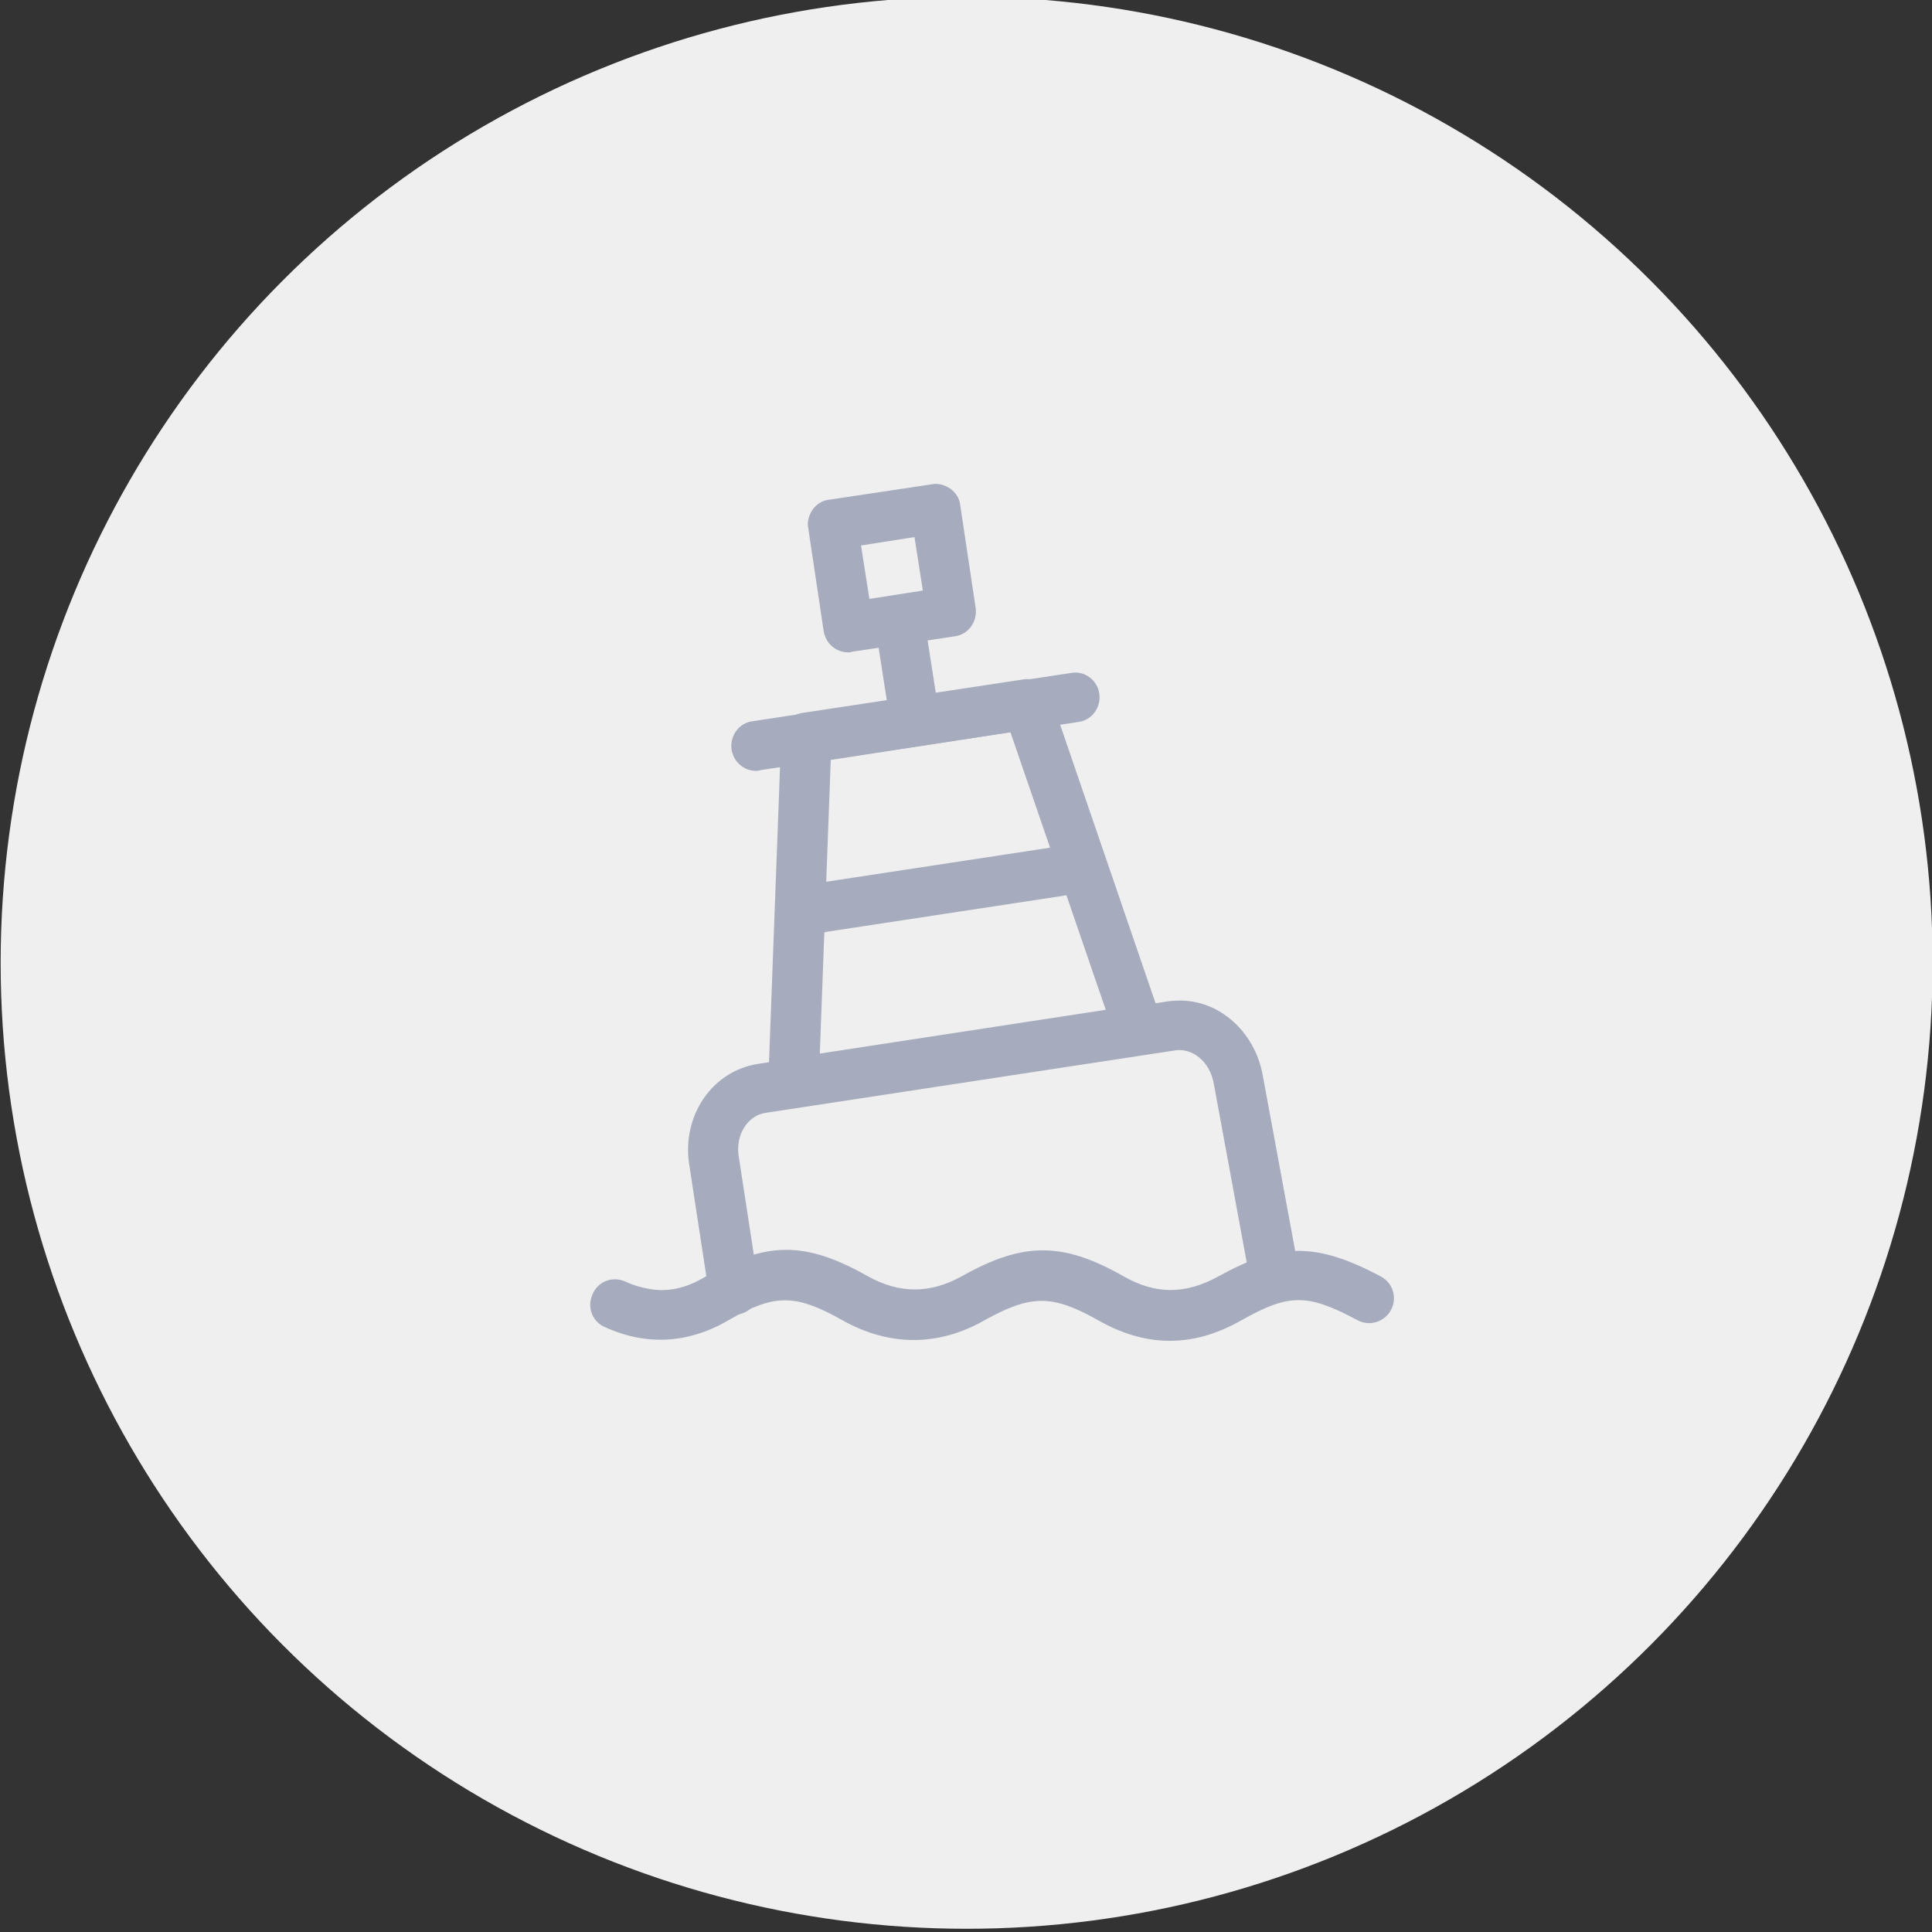 <?xml version="1.0" encoding="utf-8"?>
<!-- Generator: Adobe Illustrator 24.0.0, SVG Export Plug-In . SVG Version: 6.00 Build 0)  -->
<svg version="1.1" id="Layer_1" xmlns="http://www.w3.org/2000/svg" xmlns:xlink="http://www.w3.org/1999/xlink" x="0px" y="0px"
	 viewBox="0 0 300 300" style="enable-background:new 0 0 300 300;" xml:space="preserve">
<rect x="0" y="0" width="300" height="300" fill="#333333" stroke="none"/>
<style type="text/css">
	.st0{fill:#EFEFEF;}
	.st1{fill:#A6ACBE;}
</style>
<g>
	<circle class="st0" cx="150.1" cy="149.5" r="150"/>
</g>
<g>
	<g>
		<path class="st1" d="M181.6,208.2c-3.7,0-7.4-1.1-11.1-3.2c-7.1-4-10.4-4-17.6,0c-7.2,4.1-14.8,4.1-22.1,0
			c-7.3-4.1-10.5-4.1-17.5-0.1c-4.7,2.8-9.6,3.7-14.3,2.8c-1.6-0.3-3.2-0.8-5-1.6c-2-0.8-2.9-3.1-2-5.1c0.8-2,3.1-2.9,5.1-2
			c1.3,0.6,2.4,0.9,3.5,1.1c2.9,0.6,5.9,0,9-1.9c9.4-5.5,15.5-5.5,25.2,0c4.9,2.7,9.6,2.7,14.5,0c9.6-5.4,15.7-5.4,25.2,0
			c4.9,2.8,9.5,2.8,14.5,0.1c9.7-5.4,15.4-5.4,25.4-0.1c1.9,1,2.6,3.3,1.6,5.2c-1,1.9-3.4,2.6-5.2,1.6c-7.7-4.1-10.6-4.2-18,0
			C188.9,207.2,185.3,208.2,181.6,208.2z"/>
	</g>
	<g>
		<path class="st1" d="M113.9,204.2c-1.9,0-3.5-1.4-3.8-3.3l-3.1-20.2c-1.1-7.5,3.6-14.4,10.7-15.5l63.6-9.7
			c3.5-0.5,6.9,0.4,9.7,2.7c2.7,2.2,4.5,5.4,5.1,8.9l5.6,30.3c0.4,2.1-1,4.1-3.1,4.5c-2.1,0.4-4.1-1-4.5-3.1l-5.6-30.4
			c-0.3-1.8-1.1-3.2-2.3-4.2c-1.1-0.9-2.5-1.3-3.7-1.1l-63.6,9.7c-2.8,0.4-4.7,3.4-4.2,6.7l3.1,20.2c0.3,2.1-1.1,4.1-3.2,4.4
			C114.3,204.2,114.1,204.2,113.9,204.2z"/>
	</g>
	<g>
		<path class="st1" d="M123.2,171.9c-0.9,0-1.9-0.3-2.6-1c-0.9-0.8-1.3-1.9-1.3-3l2-53.5c0.1-1.9,1.4-3.4,3.3-3.7l34.3-5.2
			c1.8-0.3,3.6,0.8,4.2,2.6l17.3,50.5c0.4,1.1,0.2,2.3-0.3,3.2c-0.6,1-1.6,1.6-2.7,1.8l-53.6,8.2
			C123.6,171.9,123.4,171.9,123.2,171.9z M129,118l-1.7,45.6l44.4-6.8l-14.8-43.1L129,118z"/>
	</g>
	<g>
		<path class="st1" d="M117.4,119.7c-1.9,0-3.5-1.4-3.8-3.3c-0.3-2.1,1.1-4.1,3.2-4.4l49.5-7.5c2.1-0.4,4.1,1.1,4.4,3.2
			c0.3,2.1-1.1,4.1-3.2,4.4l-49.5,7.5C117.8,119.7,117.6,119.7,117.4,119.7z"/>
	</g>
	<g>
		<path class="st1" d="M127.7,144.8c-1.9,0-3.5-1.4-3.8-3.3c-0.3-2.1,1.1-4.1,3.2-4.4l36.8-5.6c2.1-0.4,4.1,1.1,4.4,3.2
			c0.3,2.1-1.1,4.1-3.2,4.4l-36.8,5.6C128.1,144.8,127.9,144.8,127.7,144.8z"/>
	</g>
	<g>
		<path class="st1" d="M142.1,115.9c-1.9,0-3.5-1.4-3.8-3.3l-2.3-14.8c-0.3-2.1,1.1-4.1,3.2-4.4c2.1-0.3,4.1,1.1,4.4,3.2l2.3,14.8
			c0.3,2.1-1.1,4.1-3.2,4.4C142.5,115.9,142.3,115.9,142.1,115.9z"/>
	</g>
	<g>
		<path class="st1" d="M131.7,101.3c-1.9,0-3.5-1.4-3.8-3.3l-2.4-16c-0.2-1,0.1-2,0.7-2.9c0.6-0.8,1.5-1.4,2.5-1.5l16-2.4
			c1-0.2,2,0.1,2.9,0.7c0.8,0.6,1.4,1.5,1.5,2.5l2.4,16c0.3,2.1-1.1,4.1-3.2,4.4l-16,2.4C132.1,101.3,131.9,101.3,131.7,101.3z
			 M133.7,84.7L135,93l8.3-1.3l-1.3-8.3L133.7,84.7z"/>
	</g>
</g>
</svg>
